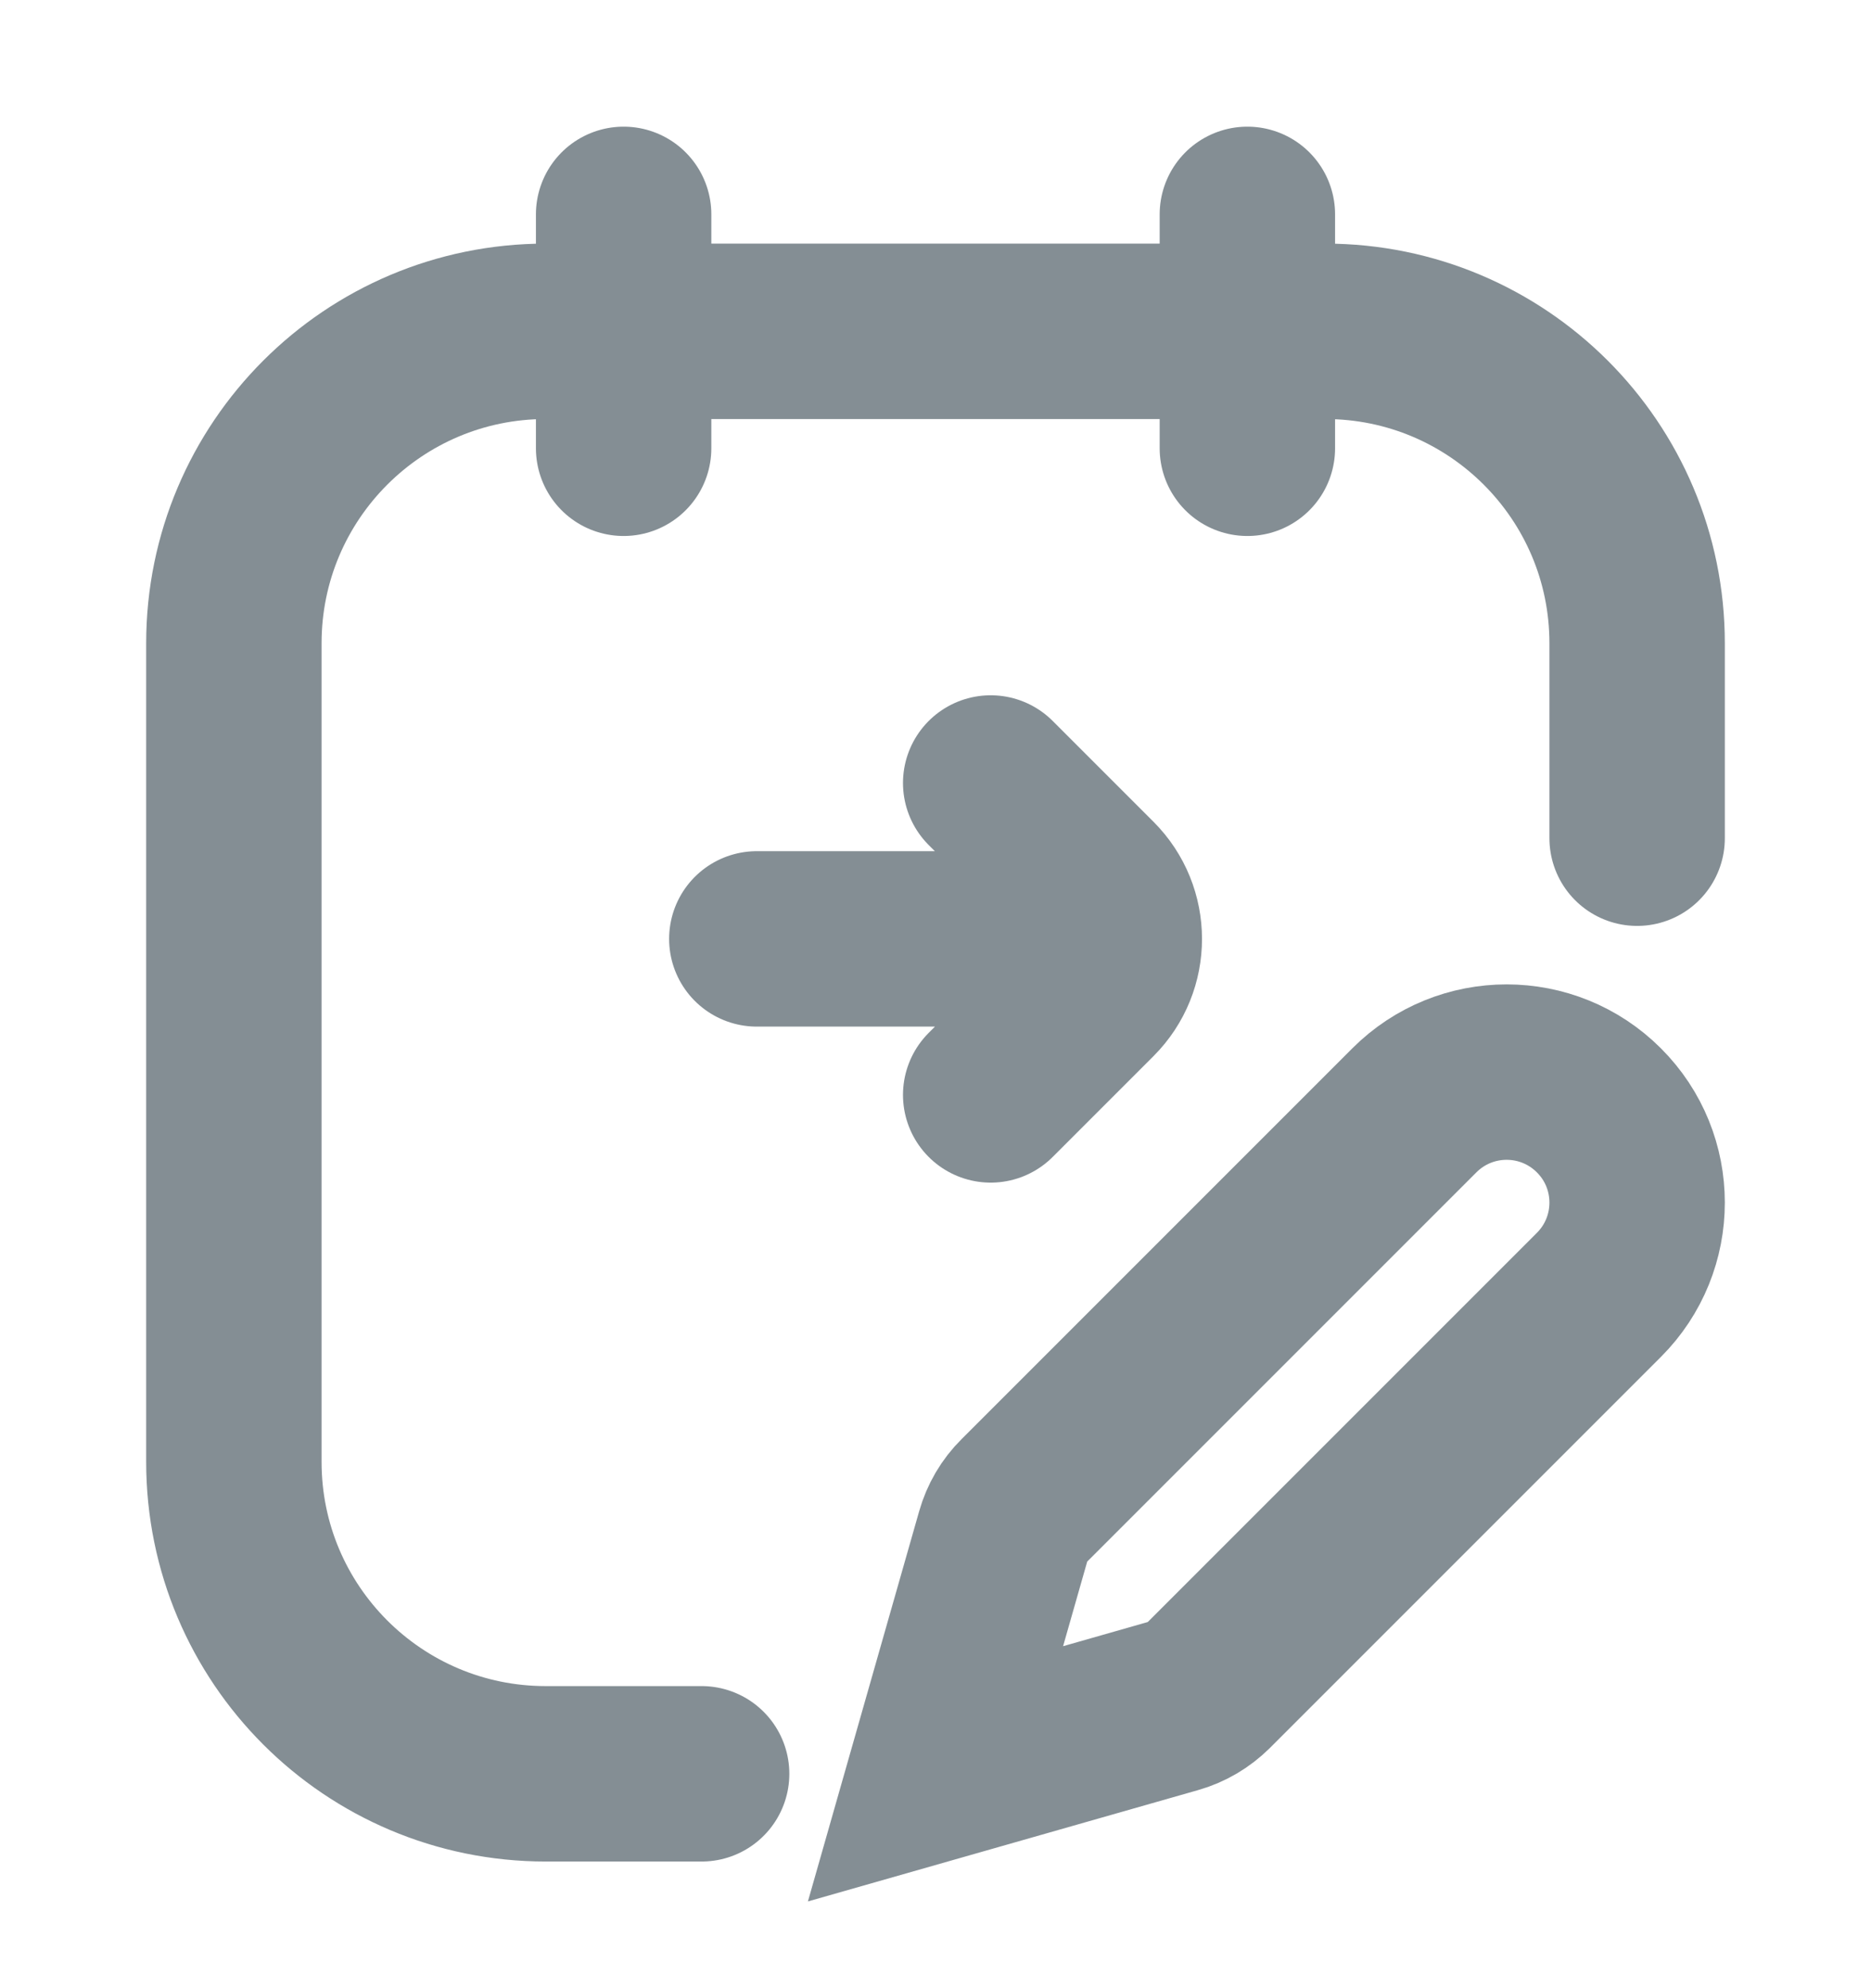 <svg width="16" height="17" viewBox="0 0 16 17" fill="none" xmlns="http://www.w3.org/2000/svg">
<g clip-path="url(#clip0_18256_146579)">
<path d="M14 7.167V5.5C14 4.027 12.806 2.833 11.333 2.833H4.667C3.194 2.833 2 4.027 2 5.5V12.5C2 13.973 3.194 15.167 4.667 15.167H6M5.333 1.833V3.833M10.667 1.833V3.833M8 15.167L10.04 14.585C10.15 14.554 10.249 14.495 10.33 14.415L13.673 11.072C14.109 10.636 14.109 9.929 13.673 9.494C13.237 9.058 12.531 9.058 12.095 9.494L8.752 12.837C8.671 12.917 8.613 13.017 8.582 13.126L8 15.167Z" stroke="#848E94" stroke-width="1.5" stroke-linecap="round"/>
<path d="M8.472 6.695L9.334 7.557C9.594 7.817 9.594 8.24 9.334 8.5L8.472 9.362M6.472 8.028H9.138" stroke="#848E94" stroke-width="1.5" stroke-linecap="round"/>
</g>
<defs>
<clipPath id="clip0_18256_146579">
<rect width="16" height="16" fill="white" transform="translate(0 0.5)"/>
</clipPath>
</defs>
</svg>

